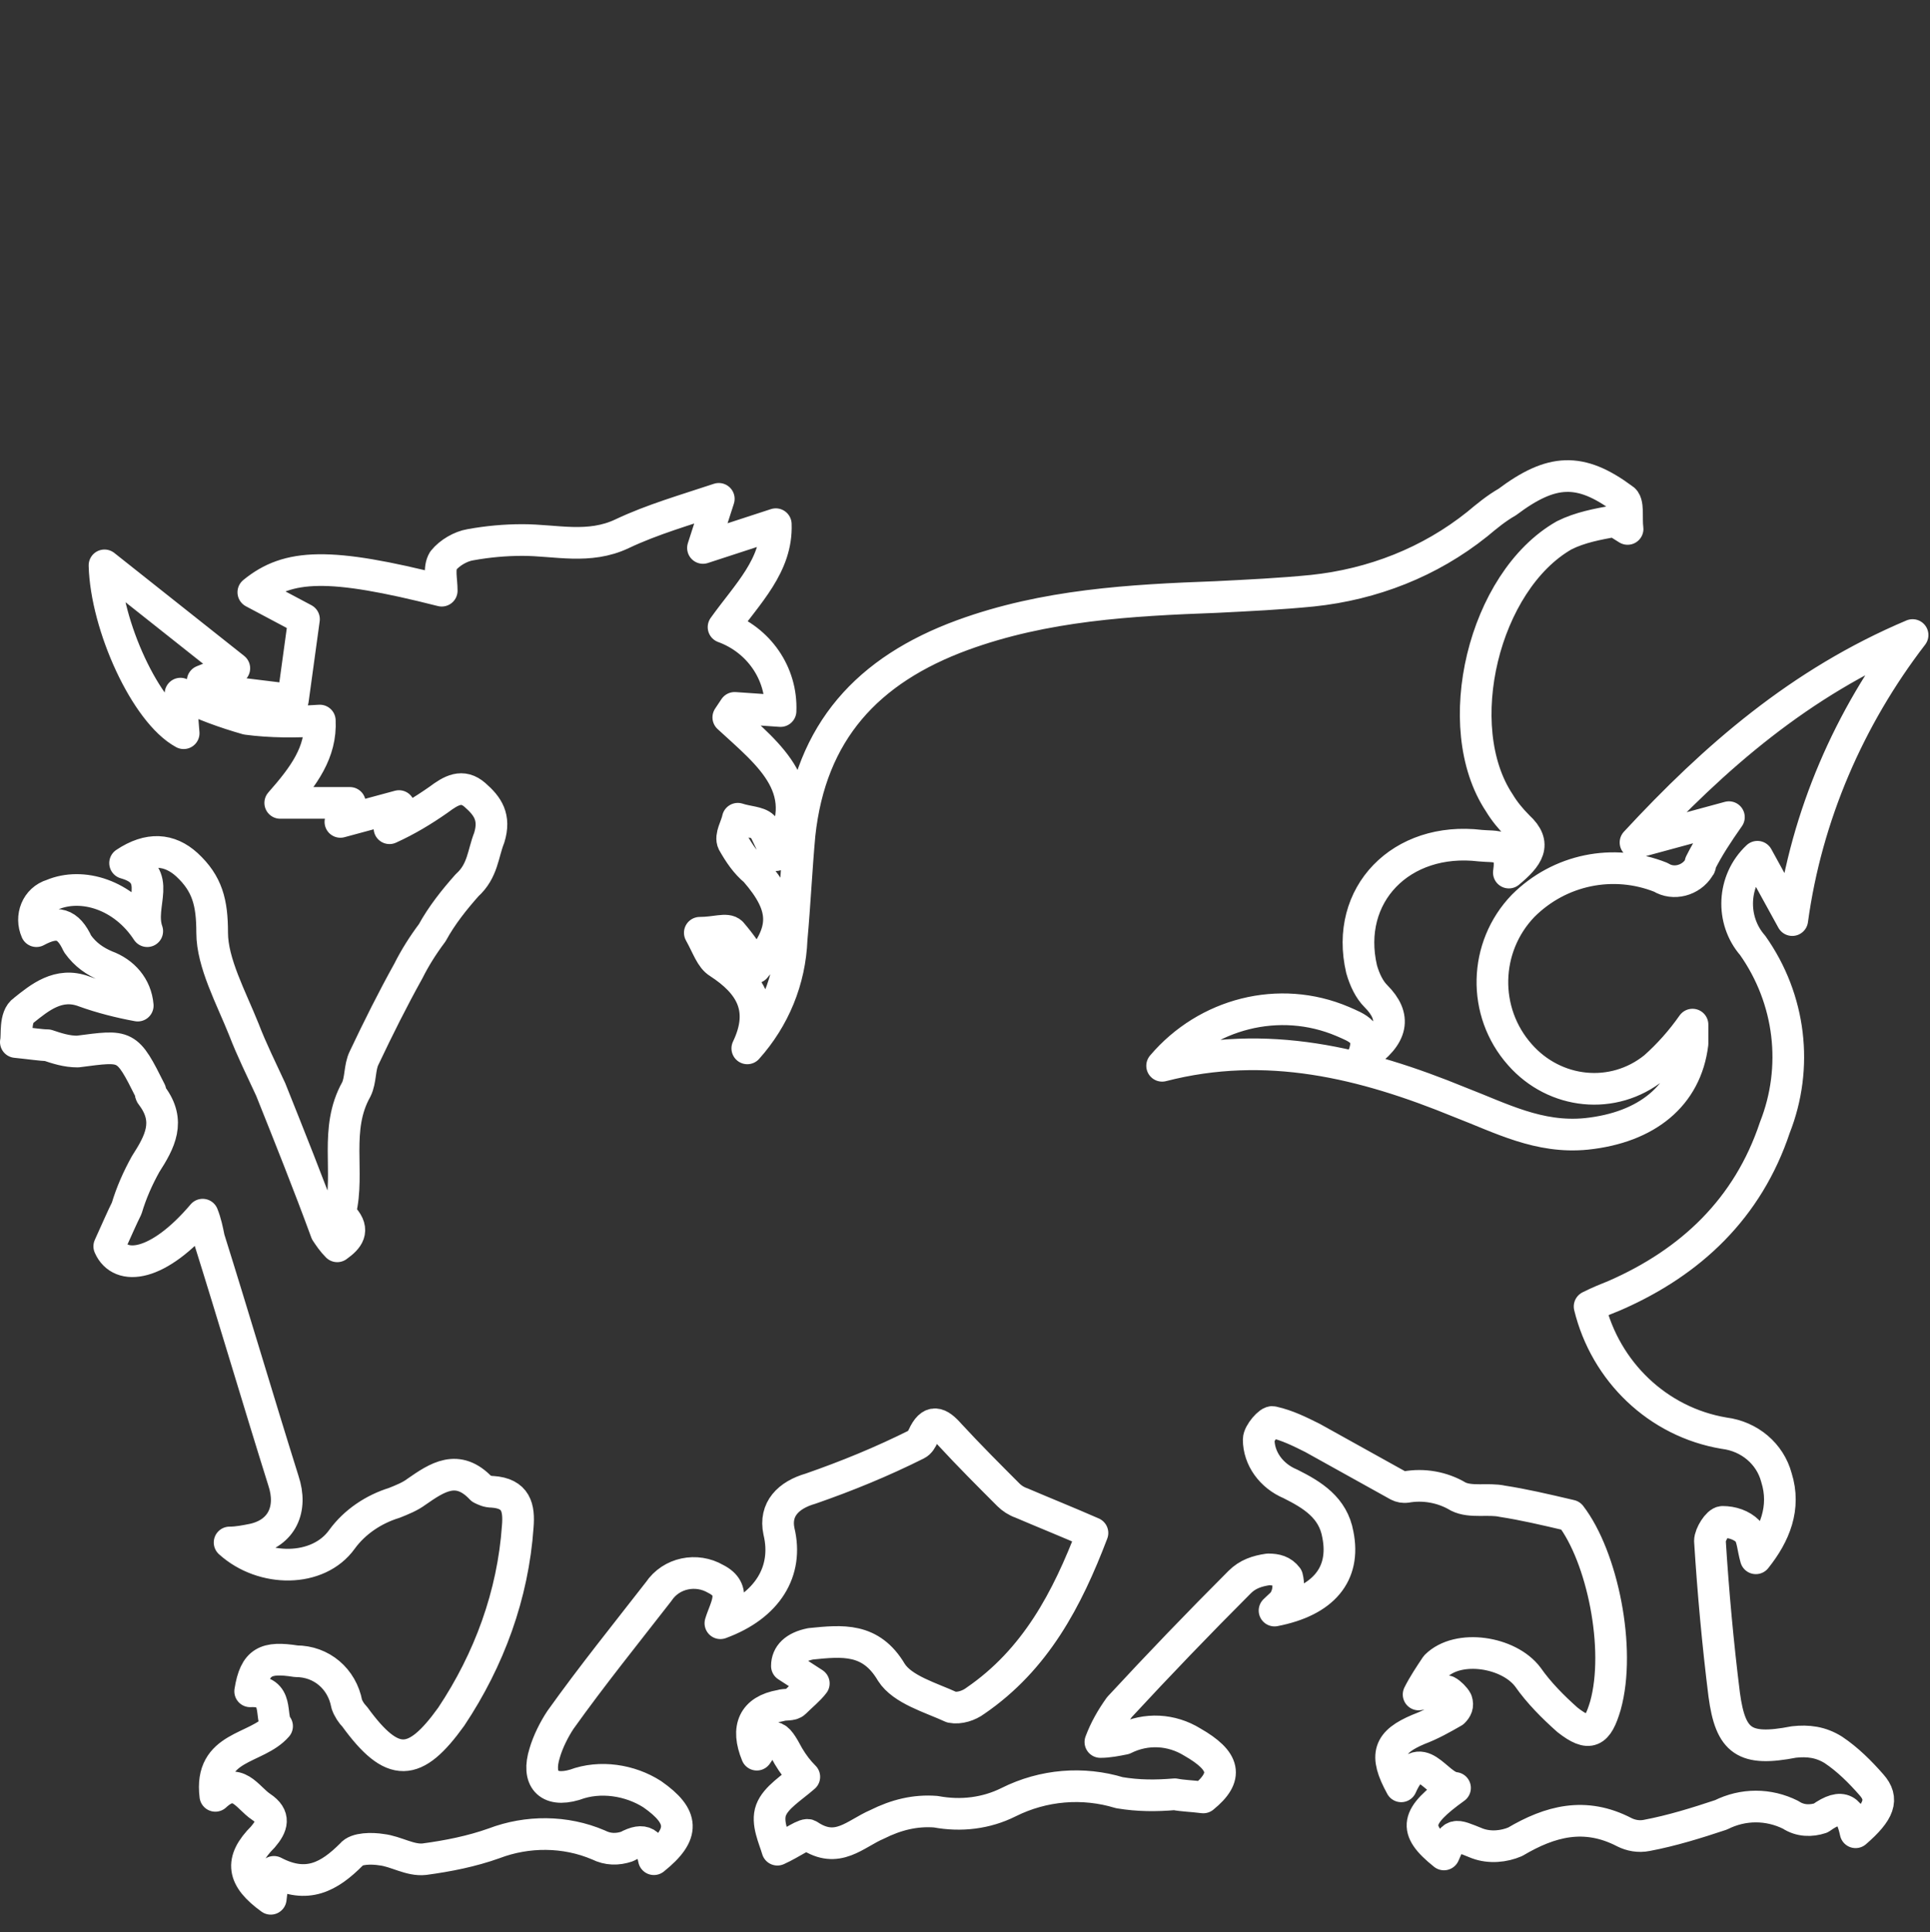 <?xml version="1.0" encoding="utf-8"?>
<!-- Generator: Adobe Illustrator 22.1.0, SVG Export Plug-In . SVG Version: 6.00 Build 0)  -->
<svg version="1.1" id="Layer_1" xmlns="http://www.w3.org/2000/svg" xmlns:xlink="http://www.w3.org/1999/xlink" x="0px" y="0px"
	 viewBox="0 0 121.9 122" style="enable-background:new 0 0 121.9 122;" xml:space="preserve">
<rect x="0" y="0" width="121.9" height="122" fill="#333333" stroke="none"/>
<style type="text/css">
	.st0{fill:none;stroke:#FFFFFF;stroke-width:2;stroke-linejoin:round;}
	.st1{fill:none;}
</style>
<title>Asset 8</title>
<g id="Layer_2_1_">
	<g id="Layer_1-2">
		<path class="st0" d="M102,32.9c-1.1,0.2-2.2,0.4-3.2,0.9c-5.1,2.9-7.3,12.1-4.1,16.9c0.3,0.5,0.7,1,1.2,1.5
			c1.2,1.1,0.6,1.9-0.6,2.9c0.3-1.9-0.9-1.6-1.8-1.7c-5-0.6-8.6,3.1-7.5,7.8c0.2,0.7,0.5,1.3,0.9,1.7c1.3,1.3,1.1,2.5-0.8,3.8
			c0.6-1.5-0.4-1.8-1.3-2.2c-4-1.7-8.6-0.5-11.4,2.8c6.6-1.7,12.7-0.2,18.8,2.3c2.6,1,5,2.3,8,2c3.8-0.4,6.3-2.4,6.7-5.7
			c0-0.4,0-0.8,0-1.2c-0.7,1-1.5,1.9-2.4,2.7c-2.6,2.1-6.3,1.7-8.5-0.8c-2.4-2.7-2.3-6.8,0.2-9.4c2.3-2.3,5.7-3,8.7-1.8
			c0.8,0.5,1.9,0.2,2.4-0.6c0.1-0.1,0.1-0.2,0.1-0.3c0.5-1,1.1-1.9,1.8-2.9l-5.9,1.6c5-5.4,10.4-10.1,17.5-13.1
			c-4,5.2-6.7,11.4-7.6,18l-2.2-4c-1.6,1.5-1.7,4-0.3,5.6c2.4,3.4,2.9,7.7,1.4,11.5c-1.7,5.1-5.3,8.5-10.1,10.6
			c-0.5,0.2-1,0.4-1.6,0.7c1,4.1,4.3,7.3,8.5,8c1.6,0.2,2.9,1.3,3.3,2.8c0.6,1.9-0.1,3.6-1.3,5.1c-0.2-0.7-0.2-1.3-0.5-1.7
			c-0.4-0.4-1-0.6-1.6-0.6c-0.3,0-0.8,0.8-0.8,1.2c0.2,3.2,0.5,6.5,0.9,9.7c0.4,3,1.3,3.6,4.4,3c0.9-0.1,1.7,0,2.5,0.5
			c0.9,0.6,1.7,1.4,2.4,2.2c0.8,0.9,0.5,1.7-1,3c-0.3-1.4-0.8-1.9-2.2-0.9c-0.6,0.2-1.3,0.2-1.9-0.2c-1.4-0.7-3-0.7-4.4,0
			c-1.5,0.5-3.1,1-4.7,1.3c-0.5,0.1-1,0-1.4-0.2c-2.5-1.3-4.7-0.7-6.9,0.6c-0.7,0.3-1.6,0.4-2.4,0.1c-1.5-0.6-1.5-0.7-2.1,0.7
			c-2-1.6-1.8-2.4,0.7-4.2c-1.2-0.1-2.2-2.8-3.4-0.1c-1.1-2-0.8-2.8,1.1-3.6c0.8-0.3,1.5-0.7,2.2-1.1c0.2-0.2,0.3-0.4,0.2-0.7
			c-0.1-0.2-0.4-0.5-0.6-0.6c-0.6,0-1.2,0.1-1.8,0.2c0.3-0.6,0.7-1.2,1.1-1.8c1.4-1.4,4.6-0.9,5.8,0.7c0.7,1,1.6,1.9,2.5,2.7
			c1.4,1.1,1.9,0.8,2.4-0.9c1-3.6-0.2-9.4-2.2-12c-1.7-0.4-3-0.7-4.3-0.9c-0.9-0.2-2,0.1-2.8-0.3c-1-0.6-2.2-0.8-3.3-0.6
			c-0.2,0-0.3,0-0.5-0.1c-1.8-1-3.6-2-5.4-3c-0.8-0.4-1.6-0.8-2.5-1c-0.2-0.1-0.9,0.7-0.9,1.1c0,1.2,0.8,2.3,2,2.8
			c1.4,0.7,2.7,1.5,3,3.2c0.5,2.5-0.9,4.2-4,4.8c0.3-0.3,0.6-0.5,0.7-0.8c0.2-0.4,0.2-0.9,0.1-1.3c-0.3-0.4-0.7-0.5-1.2-0.5
			c-0.7,0.1-1.3,0.3-1.8,0.8c-2.6,2.6-5.1,5.2-7.6,7.9c-0.5,0.7-0.9,1.4-1.2,2.2c0.5,0,1-0.1,1.5-0.2c1.4-0.7,3-0.6,4.3,0.2
			c2.1,1.2,2.3,2.2,0.7,3.5c-0.8-0.1-1.3-0.1-1.8-0.2c-1.2,0.1-2.3,0.1-3.5-0.1c-2.3-0.7-4.8-0.5-7,0.6c-1.4,0.7-3,0.9-4.6,0.6
			c-1.3-0.1-2.5,0.2-3.7,0.8c-1.4,0.6-2.5,1.9-4.3,0.7c-0.2-0.2-1.1,0.5-2,0.9c-0.2-0.7-0.7-1.7-0.4-2.5s1.3-1.4,2.1-2.1
			c-0.4-0.4-0.7-0.8-1-1.3c-0.8-1.5-1-1.6-2-0.1c-0.7-1.7-0.2-2.8,1.5-3.1c0.3-0.1,0.7,0,0.9-0.2c0.4-0.4,0.9-0.8,1.2-1.2l-1.7-1.1
			c0-0.7,0.5-1.2,1.5-1.4c2-0.2,3.8-0.4,5.1,1.8c0.7,1.1,2.5,1.6,3.8,2.2c0.5,0.1,1.1-0.1,1.5-0.4c3.8-2.6,5.8-6.4,7.4-10.6
			c-1.6-0.7-3.1-1.3-4.5-1.9c-0.3-0.1-0.6-0.3-0.8-0.5c-1.2-1.2-2.5-2.5-3.7-3.8c-0.7-0.8-1.2-1-1.7,0.1c-0.1,0.2-0.2,0.4-0.4,0.5
			c-2.2,1.1-4.4,2-6.7,2.8c-1.4,0.4-2.3,1.3-2,2.7c0.6,2.5-0.7,4.7-3.7,5.8c0.3-1,1.1-2.1-0.3-2.8c-1.2-0.7-2.8-0.4-3.6,0.8
			c-2.1,2.7-4.2,5.3-6.2,8.1c-0.4,0.6-0.8,1.4-1,2.1c-0.5,1.6,0.2,2.5,1.9,2c1.6-0.6,3.5-0.3,4.9,0.6c2,1.4,2.1,2.5,0.1,4.1
			c-0.2-1-0.6-1.4-1.7-0.8c-0.6,0.2-1.2,0.2-1.8-0.1c-2.1-0.9-4.5-0.9-6.6-0.1c-1.4,0.5-2.9,0.8-4.4,1c-0.9,0.1-1.8-0.5-2.7-0.6
			c-0.6-0.1-1.6-0.1-1.9,0.3c-1.4,1.4-2.8,2.2-4.9,1.1l-0.2,1.7c-1.8-1.3-2-2.4-0.5-3.9c0.6-0.7,0.8-1.3-0.1-1.9s-1.5-2-2.9-0.7
			c-0.4-3.2,2.6-2.9,3.9-4.4c-0.5-0.6,0.2-2.3-1.7-2.2c0.3-1.9,1-2.2,2.9-1.9c1.6,0,2.9,1.1,3.2,2.7c0.1,0.3,0.3,0.6,0.5,0.8
			c2.4,3.3,3.8,3.2,6.1,0c2.4-3.6,3.9-7.7,4.2-12c0.1-1.2-0.1-2.1-1.6-2.2c-0.3,0-0.5-0.1-0.7-0.2c-1.5-1.6-2.8-0.7-4.1,0.2
			c-0.4,0.3-0.9,0.5-1.4,0.7c-1.3,0.4-2.5,1.2-3.3,2.3c-1.5,2.1-5,2.1-7.1,0.2c0.5,0,1-0.1,1.5-0.2c1.8-0.4,2.5-1.9,1.9-3.7
			c-1.6-5.1-3.1-10.2-4.7-15.3c-0.1-0.5-0.2-1-0.4-1.5c-2.8,3.3-5.2,3.6-5.9,2c0.5-1.1,0.8-1.8,1.1-2.4c0.3-1,0.7-1.9,1.2-2.8
			c0.9-1.4,1.6-2.7,0.4-4.3c-0.1-0.1-0.1-0.2-0.1-0.3c-1.5-3-1.5-2.9-4.6-2.5c-0.7,0-1.3-0.2-1.9-0.4C2.6,66,2,65.9,1,65.8
			c0.1-0.4-0.1-1.6,0.5-2c1-0.8,2.2-1.8,3.8-1.2c1.1,0.4,2.3,0.7,3.4,0.9c-0.1-1.2-0.9-2.1-2-2.5c-0.7-0.3-1.3-0.7-1.8-1.4
			c-0.6-1.3-1.3-1.5-2.6-0.8c-0.4-0.9,0-2,1-2.3c0,0,0,0,0,0c1.9-0.8,4.5,0,6,2.3c-0.6-1.7,1.1-3.6-1.4-4.3c1.5-1,2.8-0.9,3.9,0.1
			c1.3,1.2,1.6,2.4,1.6,4.3s1.2,4.1,2,6.1c0.5,1.3,1.1,2.5,1.7,3.8c1.2,3,2.4,6,3.5,9c0.2,0.3,0.4,0.6,0.7,0.9
			c0.7-0.5,1.1-1,0.4-1.8c-0.1-0.1-0.2-0.3-0.2-0.4c0.6-2.5-0.4-5.2,1-7.7c0.3-0.6,0.2-1.4,0.5-2c0.9-1.9,1.8-3.7,2.8-5.5
			c0.4-0.8,0.9-1.6,1.5-2.4c0.6-1.1,1.4-2.1,2.2-3c1-0.9,1-2,1.4-3c0.4-1.3-0.1-2-0.9-2.7s-1.5-0.3-2.3,0.3c-1,0.7-2,1.3-3.1,1.8
			l0.6-1.4l-3.7,1l0.6-1.2h-4.4c1.5-1.7,2.6-3.2,2.5-5.2c-1.5,0.1-3.1,0.1-4.6-0.1c-1.4-0.4-2.8-0.9-4.2-1.6l0.2,2.5
			c-2.4-1.3-4.9-6.8-5-10.6l8.2,6.5L12.8,43v0.5l5.7,0.7l0.7-5.1L16,37.4c2.2-1.8,4.8-1.9,11.9-0.1c0-0.7-0.2-1.4,0.1-1.9
			c0.4-0.5,1.1-0.9,1.7-1c1.1-0.2,2.2-0.3,3.3-0.3c2.1,0,4.2,0.6,6.3-0.4c1.9-0.9,4-1.5,6.1-2.2l-1,3.1l4.6-1.5
			c0.1,2.6-1.8,4.4-3.3,6.5c2.2,0.8,3.7,2.9,3.6,5.3l-2.9-0.2l-0.4,0.6c2.6,2.4,5.6,4.6,3,8.7c-0.2-0.6-0.5-1.2-0.8-1.8
			c-0.3-0.3-1-0.3-1.6-0.5c-0.1,0.5-0.5,1.1-0.3,1.5c0.4,0.7,0.8,1.3,1.4,1.8c2,2.3,2,3.8,0,6.1c-0.4-0.8-0.9-1.5-1.5-2.2
			c-0.3-0.3-1,0-2,0c0.5,0.9,0.7,1.6,1.2,1.9c2,1.3,3,2.9,1.8,5.4c1.7-1.9,2.7-4.3,2.8-6.9c0.2-2.2,0.3-4.4,0.5-6.6
			c0.7-6.5,4.3-10.4,10.3-12.6c5.2-1.9,10.6-2.2,16-2.4c2-0.1,4.1-0.2,6.1-0.4c3.8-0.4,7.4-1.8,10.4-4.2c0.6-0.5,1.2-1,1.9-1.4
			c2.8-2.1,4.6-2.2,7.3-0.2c0.4,0.2,0.2,1.2,0.3,1.9L102,32.9z"/>
	</g>
</g>
<rect class="st1" width="121.9" height="121.9"/>
</svg>
